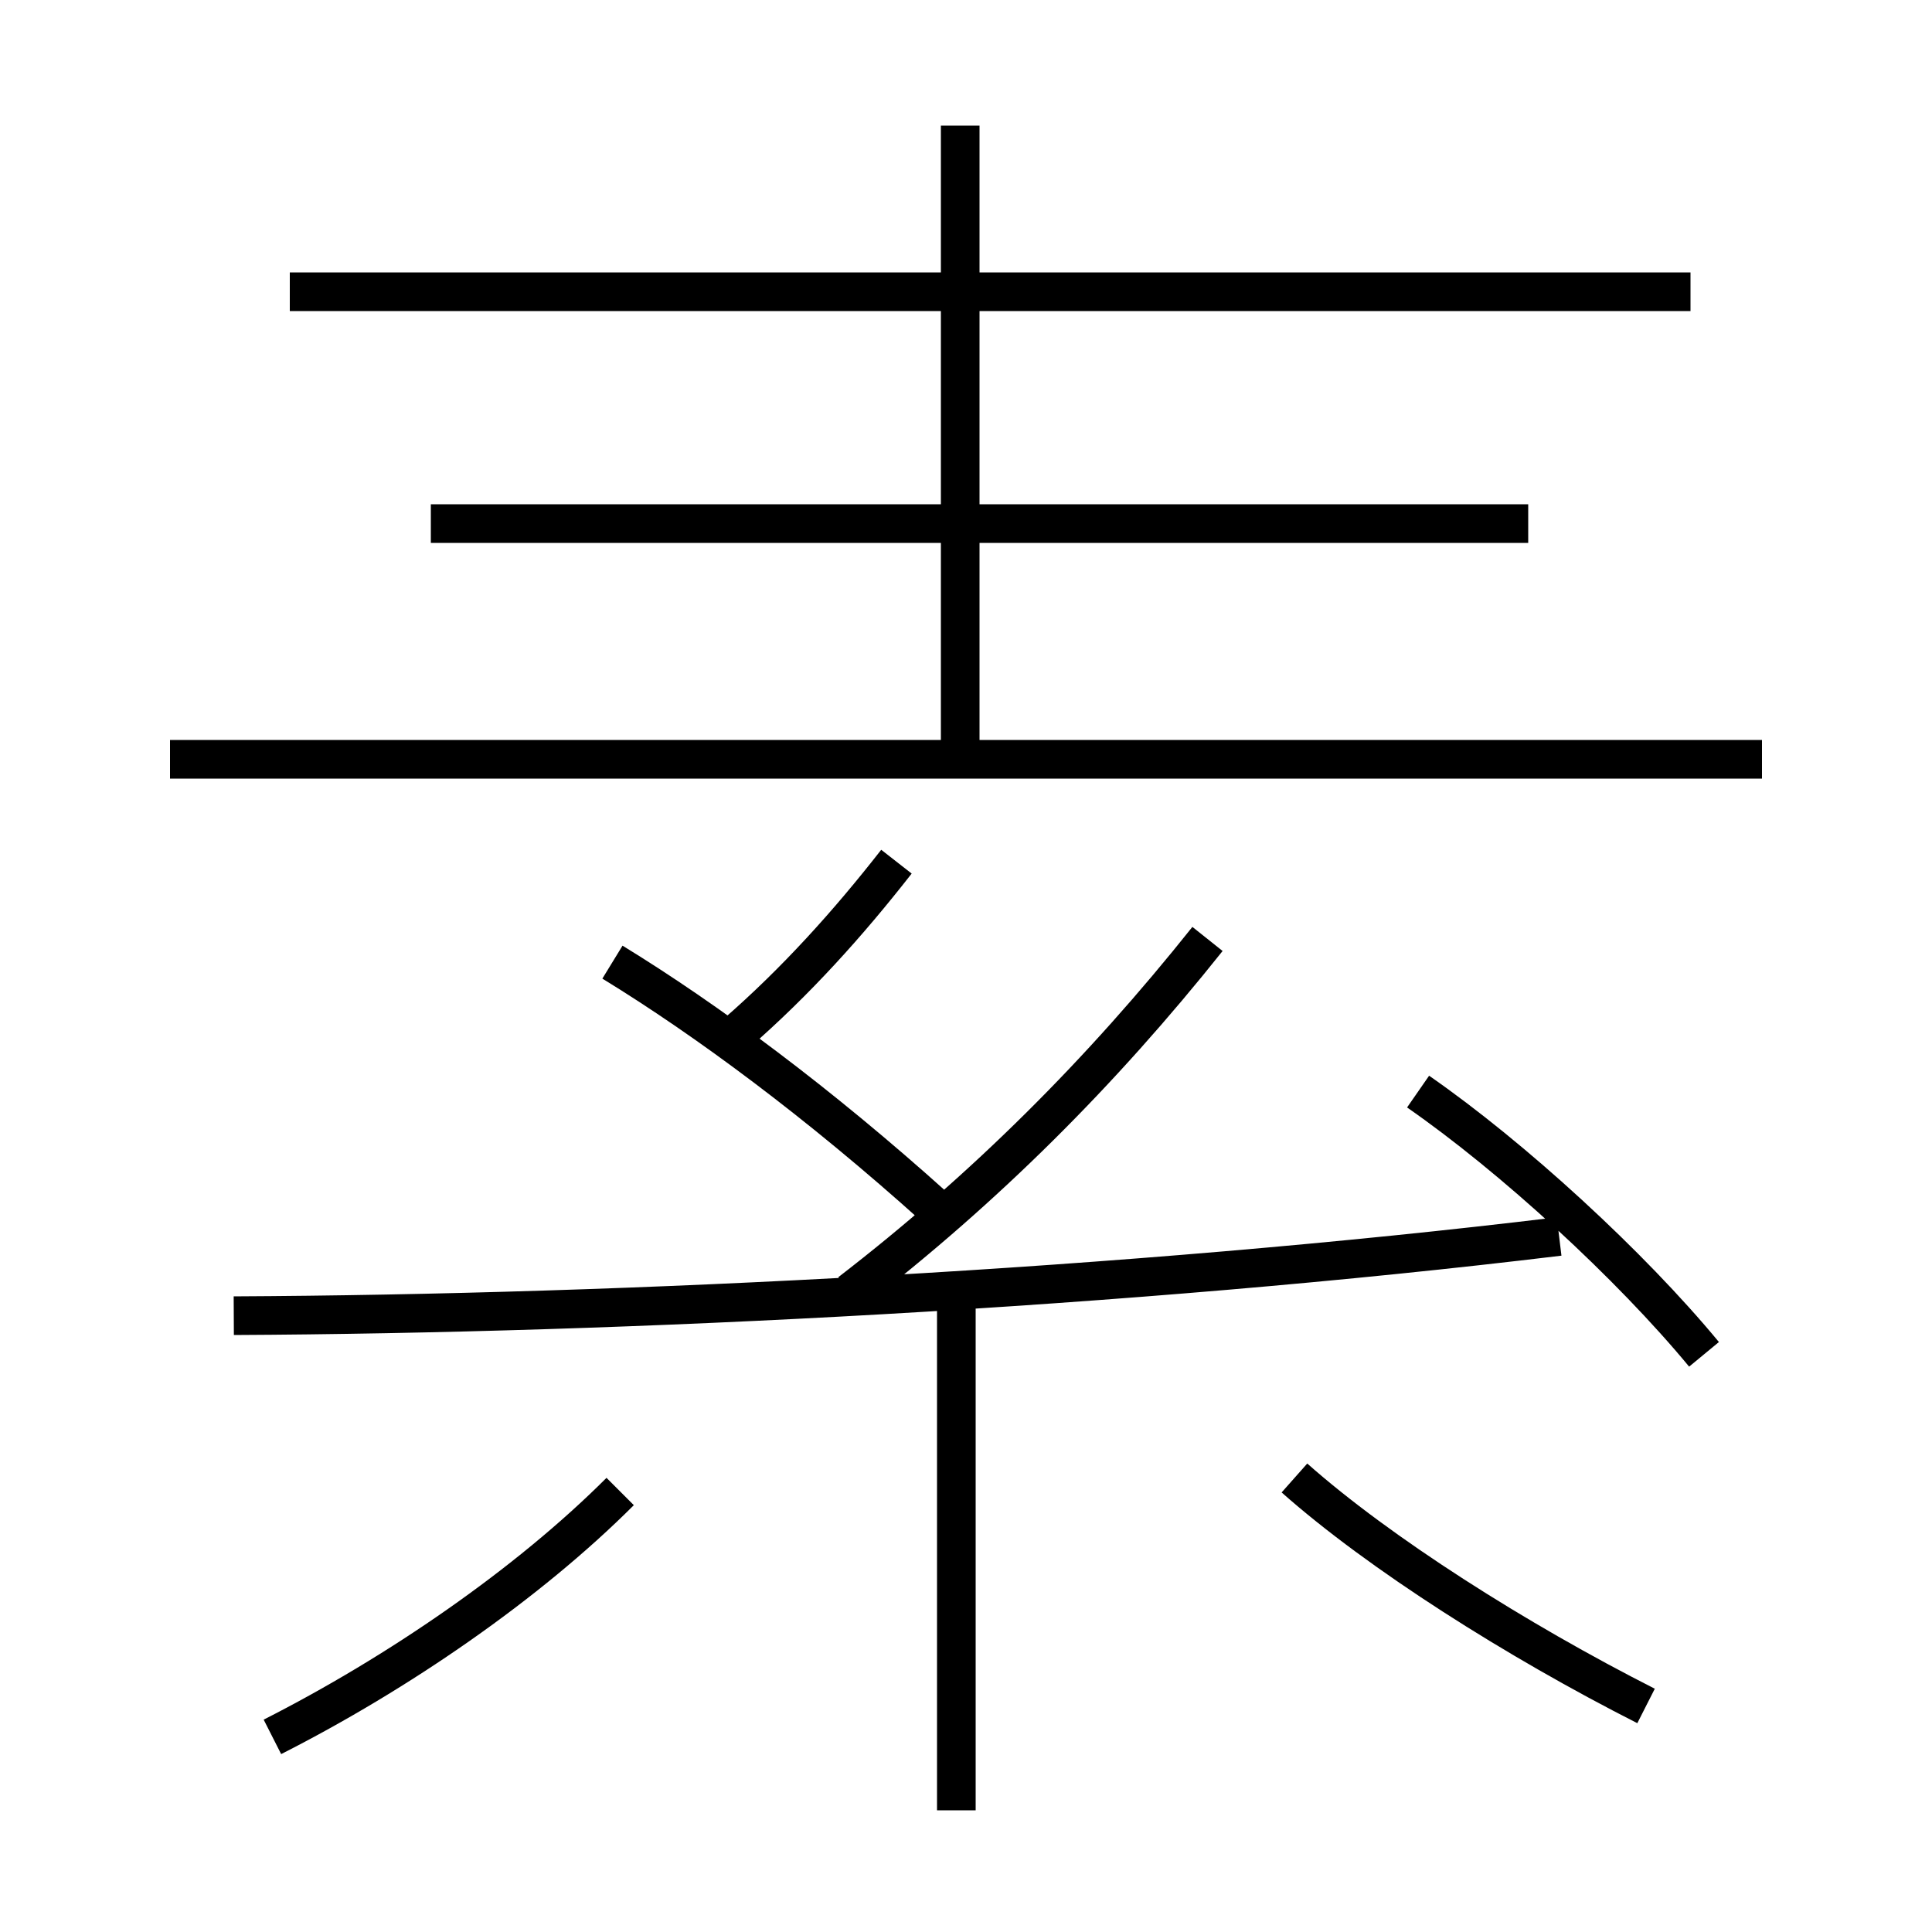 <?xml version='1.0' encoding='utf8'?>
<svg viewBox="0.0 -6.0 50.0 50.0" version="1.1" xmlns="http://www.w3.org/2000/svg">
<rect x="0.0" y="-6.0" width="50.0" height="50.0" fill="#808080" stroke="none"/>
<rect x="-1000" y="-1000" width="2000" height="2000" stroke="white" fill="white"/>
<g style="fill:white;stroke:#000000;  stroke-width:1">
<path d="M 6.05 -9.95 C 16.2 -10.0 29.2 -10.65 40.35 -12.0 M 7.05 0.95 C 10.3 -0.7 13.65 -3.0 16.05 -5.4 M 24.75 2.85 L 24.75 -10.15 M 24.2 -12.75 C 21.2 -15.45 18.3 -17.6 15.85 -19.1 M 42.6 0.15 C 39.25 -1.55 35.7 -3.8 33.5 -5.75 M 19.05 -17.25 C 20.6 -18.6 21.95 -20.1 23.2 -21.7 M 22.0 -10.55 C 25.5 -13.25 28.5 -16.25 31.25 -19.7 M 45.6 -24.35 L 4.4 -24.35 M 44.1 -8.95 C 42.2 -11.25 39.15 -14.05 36.7 -15.75 M 39.55 -30.45 L 11.15 -30.45 M 24.85 -24.25 L 24.85 -40.75 M 43.75 -36.45 L 7.5 -36.45" transform="translate(0.0 38.0)" />
</g>
</svg>